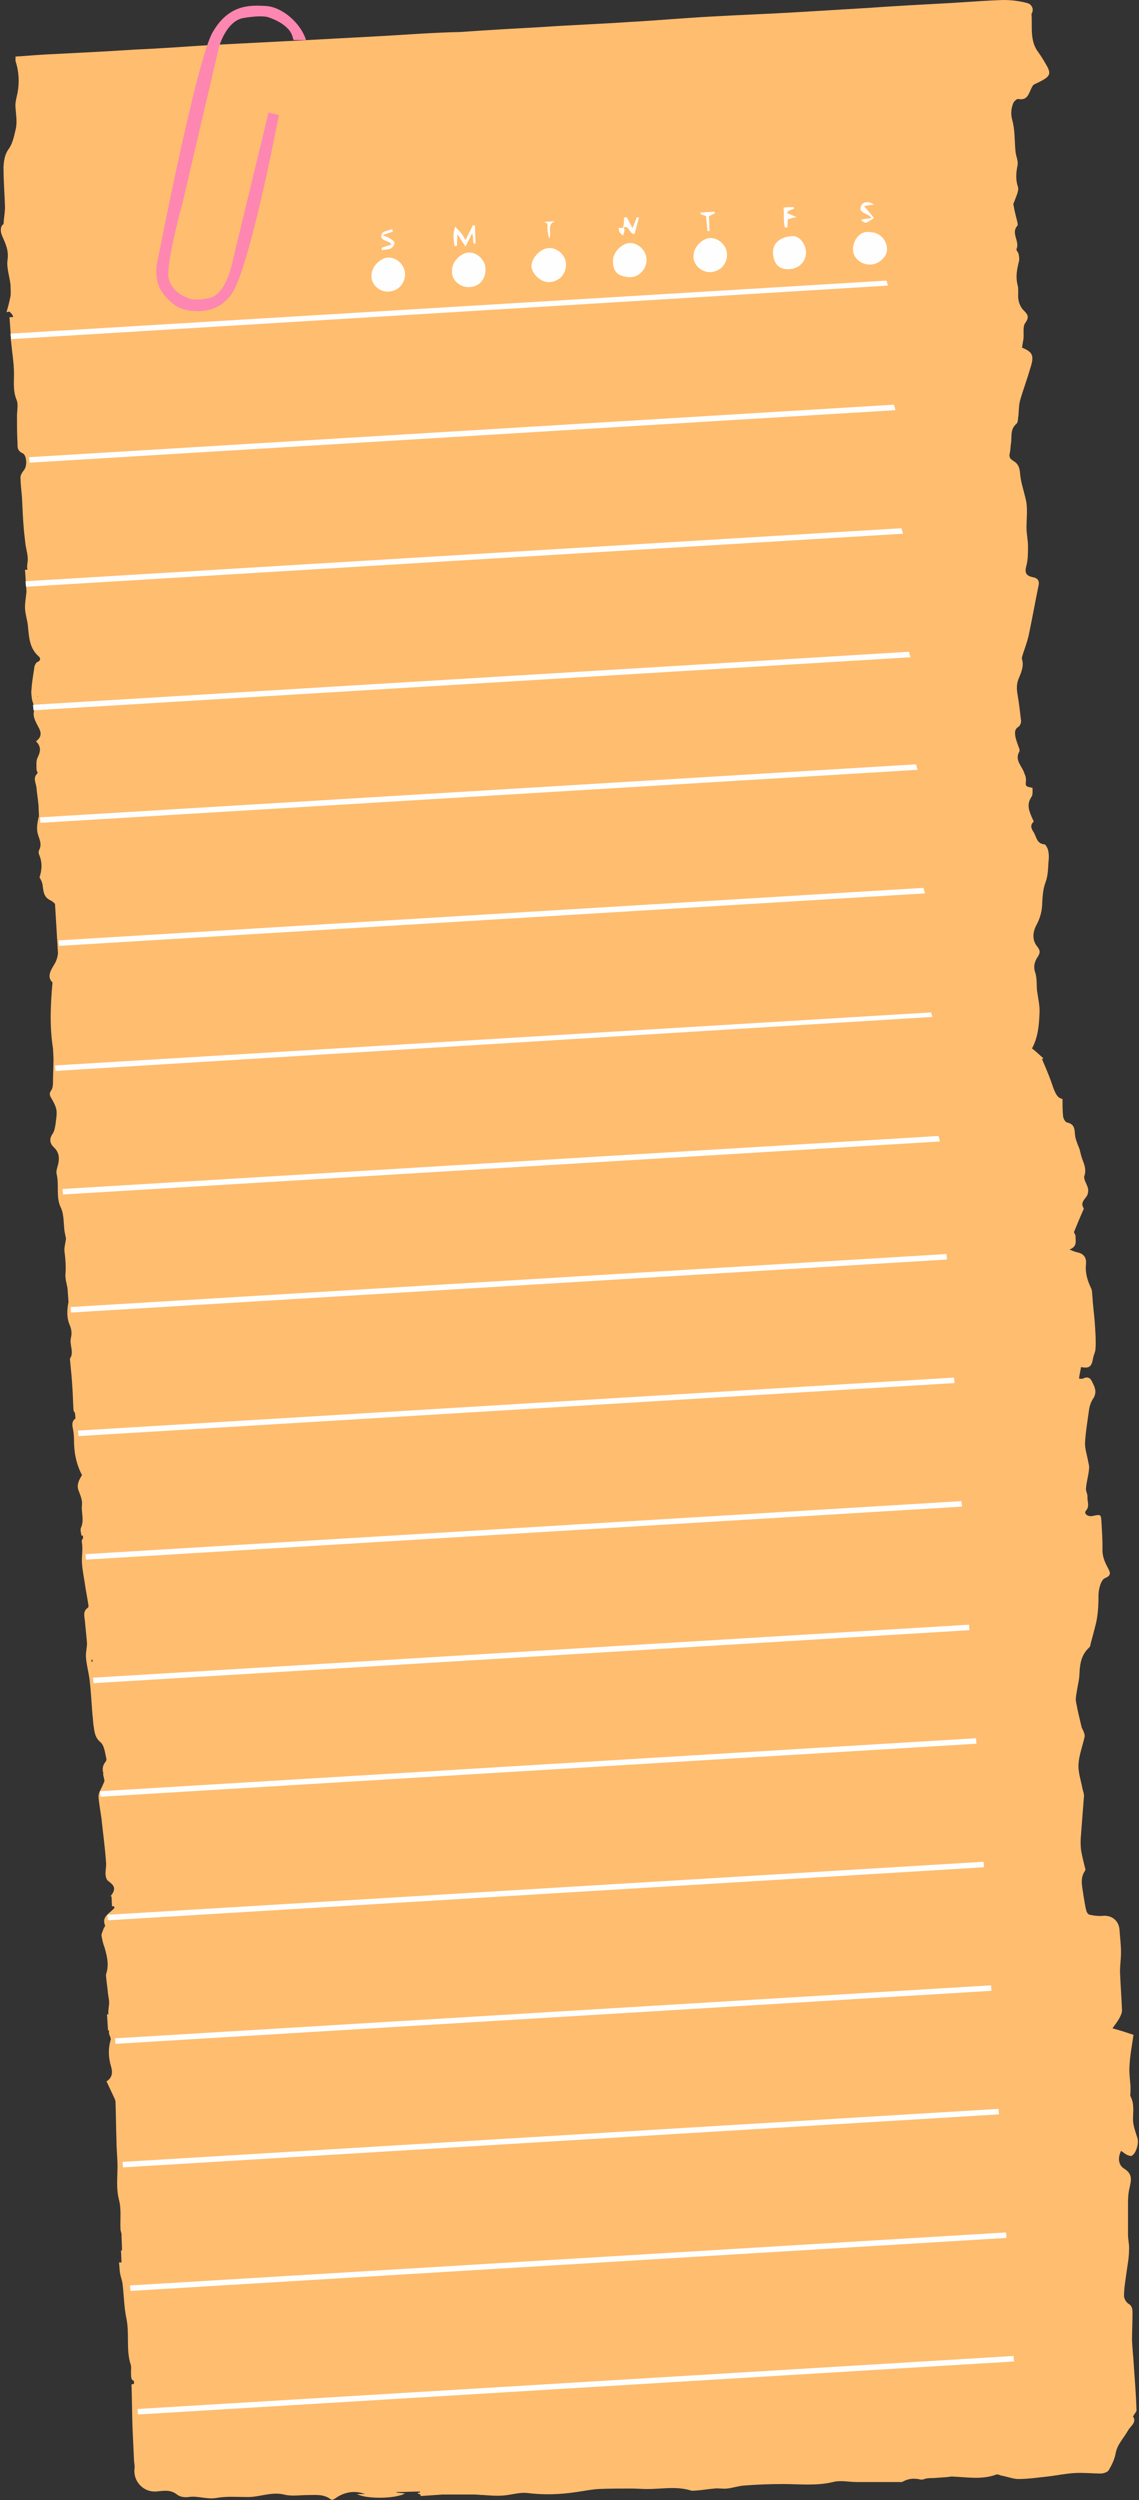 <?xml version="1.0" encoding="UTF-8" standalone="no"?><svg xmlns="http://www.w3.org/2000/svg" xmlns:xlink="http://www.w3.org/1999/xlink" contentScriptType="text/ecmascript" fill="#000000" width="227.8" zoomAndPan="magnify" contentStyleType="text/css" viewBox="-0.1 0.0 227.8 499.8" height="499.8" preserveAspectRatio="xMidYMid meet" version="1"><rect x="-0.1" y="0.0" width="227.8" height="499.8" fill="#333333" stroke="none"/><g id="change1_1"><path fill="#ffbd6f" d="M209,12.7c-0.4-0.7-0.9-1.5-1.4-2.2c-1.8-2.3-1.2-5.1-1.4-7.7c0-0.1,0.1-0.2,0.1-0.2c0.5-1.1-0.4-1.9-1-2 c-1.5-0.4-3.1-0.6-4.7-0.6c-3.5,0.1-7,0.4-10.5,0.6c-5.6,0.3-11.2,0.6-16.8,1c-5,0.3-10,0.6-15,0.9c-5.3,0.3-10.7,0.5-16,0.8 c-5.6,0.3-11.1,0.8-16.6,1.1c-5.8,0.4-11.6,0.6-17.3,1c-5.5,0.3-10.9,0.6-16.4,1c-5.2,0.1-10.4,0.5-15.6,0.8 c-5.6,0.3-11.1,0.6-16.7,0.9C53.7,8.4,47.9,8.7,42.1,9c-5,0.3-10,0.7-15,0.9c-6.1,0.4-12.2,0.7-18.2,1c-2,0.1-3.9,0.3-5.9,0.4 c0,0.4,0,0.7,0,0.9c0.7,2.1,0.8,4.3,0.4,6.4c-0.2,1-0.5,1.9-0.4,2.9c0.1,1.5,0.4,3,0,4.5c-0.3,1.3-0.6,2.7-1.3,3.7 c-0.9,1.2-1,2.4-1.1,3.6c0,2.7,0.2,5.3,0.3,8c0,1.1-0.2,2.1-0.3,3.5c-0.6,0.4-0.7,1.3-0.3,2.3c0.7,1.6,1.4,3,1.1,4.9 c-0.2,1.6,0.4,3.2,0.6,4.9c0,0.8,0.1,1.6,0,2.3c-0.2,1.1-0.5,2.2-0.8,3.2c0.2,0,0.4-0.1,0.6-0.1c0.3,0.3,0.7,0.7,0.7,1v0.1H1.8 l0.3,4.3c0,0.1-0.1,0.3,0,0.4c0.2,2.2,0.6,4.5,0.6,6.7c0,1.7-0.2,3.4,0.5,5.1c0.4,0.9,0.1,2.2,0.1,3.3c0,1.8,0,3.6,0.1,5.3 c0,0.8-0.1,1.6,1,2.1c0.9,0.4,1,2.7,0.2,3.5C4.3,94.5,4,95,4,95.4c0,1.4,0.2,2.7,0.3,4.1c0.1,2.2,0.2,4.5,0.4,6.7 c0.1,0.9,0.2,1.8,0.3,2.7c0.2,1.2,0.6,2.4,0.4,3.6c-0.1,0.6-0.1,1.1,0,1.4H4.9l0.3,4.4c-0.1,1-0.3,2.1-0.3,3.1 c0,1.3,0.5,2.6,0.6,3.9c0.2,2.1,0.3,4.2,2,5.8c0.5,0.4,0.7,0.9-0.2,1.3c-0.2,0.1-0.4,0.5-0.5,0.8c-0.2,1.5-0.5,3-0.6,4.6 c-0.1,0.7,0,1.3,0.1,2c0.1,0.7,0.6,1.5,0.5,2c-0.5,1.3,0.2,2.4,0.7,3.4c0.7,1.2,0.8,2.1-0.4,3c1.1,1.1,0.9,2.1,0.3,3.3 c-0.3,0.6-0.2,1.5-0.2,2.3c0,0.3,0.3,0.7,0.2,0.8c-1,0.9-0.3,1.9-0.2,2.9c0.1,1.2,0.3,2.3,0.4,3.5l0.1,2.3l-0.1,0.1 c-0.2,1-0.4,2.1-0.2,3.1c0.3,1.2,1,2.2,0.3,3.5c-0.1,0.2-0.1,0.5,0,0.8c0.7,1.6,0.6,3.1,0.1,4.6c0.3,0.5,0.5,0.9,0.6,1.4 c0.2,1.2,0.1,2.5,1.6,3.2c0.4,0.2,0.6,0.4,0.9,0.7l0.6,9.9c-0.1,0.8-0.3,1.5-0.8,2.3c-0.6,1-1.5,2.4-0.3,3.5 c-0.4,4.5-0.6,8.8,0.1,13.2l0.1,2c0,1.8-0.1,3.3-0.1,4.9c0,0.5-0.1,1.1-0.3,1.4c-0.5,0.6-0.4,1.1,0,1.7c0.4,0.7,0.9,1.6,1,2.4 c0.1,0.9-0.1,1.9-0.2,2.8c-0.1,0.6-0.2,1.3-0.6,1.9c-0.7,1-0.5,1.9,0.2,2.6c1,0.9,1.2,1.9,1,3.1c-0.1,0.7-0.5,1.5-0.4,2.2 c0.6,2.3-0.2,4.7,0.9,6.9c0.6,1.3,0.5,3,0.7,4.6c0.1,0.5,0.2,1.1,0.3,1.5c-0.1,0.9-0.4,1.8-0.3,2.6c0.2,1.5,0.3,2.9,0.2,4.4 c-0.1,0.9,0.2,1.9,0.4,2.9l0.2,2.8c-0.3,1.5-0.4,3,0.2,4.5c0.4,0.9,0.5,1.7,0.3,2.6c-0.4,1.4,0.7,2.9-0.2,4.2c0,0.1,0,0.2,0,0.3 c0.2,2,0.4,3.9,0.5,5.9c0.1,1.4,0.1,2.7,0.2,4.1c0,0.2,0.2,0.4,0.3,0.6l0.1,1.1c-0.5,0.3-0.7,0.8-0.6,1.6c0.2,0.9,0.3,1.8,0.3,2.7 c0,2.4,0.4,4.7,1.6,7c-0.6,1-1.2,2-0.6,3.3c0.3,0.8,0.7,1.8,0.6,2.6c-0.2,1.5,0.5,3.1-0.2,4.6c-0.2,0.4,0,1,0.1,1.6 c0.1,0,0.2,0,0.3,0v0.6c-0.2,0.1-0.3,0.4-0.2,0.9c0.2,1.3-0.1,2.7,0,4.1s0.4,2.8,0.6,4.2c0.2,1.4,0.5,2.8,0.7,4.2 c0,0.1,0,0.3-0.1,0.4c-1.1,0.7-0.7,1.8-0.6,2.8c0.1,1.4,0.3,2.9,0.4,4.3c0,1-0.3,1.9-0.2,2.9c0.1,1.4,0.5,2.8,0.7,4.3 c0.3,2.4,0.4,4.8,0.6,7.2c0.1,0.7,0.1,1.3,0.2,2c0.2,1.2,0.2,2.4,1.4,3.4c0.8,0.7,0.9,2.2,1.2,3.4c0,0.1-0.1,0.3-0.1,0.4 c-0.7,0.8-0.8,1.6-0.5,2.5h-0.1l0.3,1.4c-0.1,0.4-0.3,0.7-0.4,1c-0.3,0.7-0.8,1.4-0.8,2.1c0.1,1.5,0.4,3,0.6,4.5 c0.3,2.9,0.7,5.7,0.9,8.6c0.1,0.8-0.1,1.6-0.1,2.4c0,0.5,0.2,1.2,0.5,1.4c1,0.8,1.9,1.4,0.5,3.1c0.1,0,0.1,0,0.2,0l0.1,2h0.4 c0,0.1,0.1,0.2,0.1,0.3c-1,1.2-2.6,1.7-1.9,3.5c0.1,0.2-0.2,0.4-0.3,0.7c-0.1,0.4-0.4,0.9-0.4,1.3c0.1,0.8,0.3,1.6,0.6,2.4 c0.5,1.7,0.9,3.4,0.4,5.1c-0.1,0.2-0.1,0.4-0.1,0.6c0.1,1.2,0.3,2.4,0.4,3.6c0.1,0.7,0.3,1.5,0.2,2.2c-0.1,0.9-0.2,1.5-0.1,1.9h-0.3 l0.2,3.2h0.2c0,0.1,0,0.3,0,0.5c0,0.5,0.5,1,0.3,1.5c-0.5,1.8-0.4,3.5,0.1,5.2c0.3,1,0.4,2.2-0.9,3c0.5,1.1,1.1,2.3,1.6,3.4 c0.1,0.2,0.2,0.5,0.2,0.7c0.1,2.6,0.1,5.3,0.2,7.9c0,1.7,0.2,3.3,0.2,5c0,2.2-0.3,4.4,0.3,6.7c0.5,1.9,0.2,3.9,0.3,5.9 c0,0.3,0.2,0.7,0.2,1c0,1,0.1,2.1,0.1,3.2h-0.2l0.1,2.4c-0.2,0-0.3,0-0.5,0c0.1,0.8,0.1,1.5,0.2,2.1c0.1,0.7,0.4,1.4,0.5,2.1 c0.3,2.4,0.3,4.8,0.8,7.1c0.6,3-0.1,6.1,0.8,9c0.2,0.5,0.1,1,0.1,1.5c0,1.2,0,1.7,0.6,1.9v0.6c-0.2,0-0.3,0-0.5,0.1 c0.1,3,0.1,5.8,0.2,8.6c0.1,2.2,0.2,4.4,0.3,6.5c0,0.6,0.2,1.1,0.1,1.7c-0.3,2.5,1.7,4.7,4.2,4.6c1.5-0.1,2.9-0.5,4.3,0.6 c0.6,0.5,1.6,0.6,2.3,0.5c1.8-0.3,3.6,0.5,5.5,0.2c2.1-0.4,4.3-0.2,6.4-0.2c2.4,0,4.7-1.1,7.2-0.5c1.5,0.4,3.2,0.1,4.9,0.1 c1.6,0,3.1-0.2,4.5,0.9c0.1,0.1,0.6,0,0.8-0.2c1.8-1.3,3.9-1.7,6-0.9c-0.5,0-1,0-1.6,0c1.7,1,7.5,1,9.6-0.1 c-0.6-0.1-1.1-0.1-1.7-0.2v-0.1c1.6,0,3.1-0.1,4.7-0.1v0.2c-0.2,0-0.4,0.1-0.5,0.1c0.2,0.2,0.4,0.2,0.6,0.3v0.3l4.4-0.3 c0.1,0,0.1,0,0.2,0c2.1,0,4.2,0,6.2,0c0.6,0,1.2,0.1,1.8,0.1c1.3,0.1,2.6,0.2,3.9,0.1c1.6-0.1,3.3-0.7,4.9-0.5 c3.3,0.4,6.5,0.3,9.8-0.2c1.4-0.2,2.9-0.5,4.3-0.6c2.2-0.1,4.4-0.1,6.6-0.1c1.1,0,2.2,0.1,3.3,0.1c2.9,0,5.8-0.6,8.7,0.3 c0.3,0.1,0.8,0,1.1,0c1.2-0.1,2.4-0.3,3.6-0.4c0.8-0.1,1.7,0.1,2.5,0c1.1-0.1,2.2-0.5,3.4-0.6c2.6-0.2,5.2-0.3,7.8-0.3 c3.3,0,6.7,0.4,10-0.4c1.5-0.4,3.1,0,4.7,0c3,0,5.9,0,8.9,0c0.1,0,0.3,0,0.4-0.1c1.1-0.6,2.2-0.7,3.5-0.4c0.3,0.1,0.8-0.1,1.1-0.2 c0.6-0.1,1.1-0.1,1.7-0.1c0.9-0.1,1.7-0.1,2.6-0.2c0.3,0,0.5-0.1,0.8-0.1c3,0.1,6,0.7,9-0.4c0.2-0.1,0.6,0.1,0.9,0.2 c1.2,0.2,2.4,0.7,3.5,0.7c1.9,0,3.9-0.3,5.8-0.5c1.8-0.2,3.6-0.6,5.5-0.7c1.7-0.1,3.5,0.1,5.2,0.1c0.5,0,1.3-0.3,1.5-0.6 c0.6-1,1.2-2.2,1.4-3.3c0.3-1.9,1.6-3.1,2.5-4.7c0.5-0.9,1.8-1.6,1-2.8c0.3-0.6,0.8-1,0.7-1.4c-0.1-2.8-0.3-5.5-0.5-8.2 c-0.1-1.9-0.3-3.7-0.4-5.6c0-1.8,0.1-3.6,0.1-5.4c0-0.8,0-1.5-0.9-2c-0.4-0.3-0.8-1-0.8-1.5c0-1.6,0.3-3.1,0.5-4.7 c0.2-1.5,0.5-2.9,0.5-4.4c0.1-1.1-0.2-2.1-0.2-3.2c0-1.9,0-3.9,0-5.8c0-1,0-2,0.2-3c0.3-1.6,1-3.1-0.9-4.3c-1.2-0.7-1.4-2.1-0.7-3.6 c0.5,0.3,0.8,0.6,1.2,0.8c0.3,0.1,0.7,0.3,0.9,0.2c0.9-0.4,1.5-2.5,1.2-3.5c-0.4-1.3-0.9-2.6-0.9-3.8c0-1.6,0.3-3.1-0.5-4.6 c-0.1-0.2,0-0.6,0-0.9c0-0.4,0-0.8,0-1.1c-0.1-1.4-0.3-2.8-0.2-4.1c0.1-2.1,0.5-4.1,0.8-6.2c-1.5-0.5-2.7-0.9-4.2-1.3 c0.4-0.6,0.9-1.2,1.3-1.9c0.3-0.5,0.6-1.2,0.6-1.7c-0.1-2.6-0.3-5.1-0.4-7.7c0-1.3,0.2-2.6,0.2-3.9c0-1.5-0.2-3-0.3-4.5 c-0.1-1.7-1.4-2.9-3.2-2.8c-0.9,0.1-1.8,0-2.7-0.2c-0.3,0-0.6-0.4-0.7-0.7c-0.3-1-0.4-2.1-0.6-3.1c-0.2-1.7-0.8-3.4,0.3-5 c0.1-0.1,0.1-0.4,0-0.6c-0.3-1.2-0.6-2.4-0.8-3.6c-0.1-1-0.1-2,0-3c0.2-2.6,0.4-5.2,0.6-7.8c0-0.5-0.2-0.9-0.3-1.4 c-0.3-1.6-0.9-3.3-0.8-4.9c0.1-1.8,0.8-3.6,1.2-5.4c0.1-0.3,0-0.6-0.1-0.9c-0.1-0.4-0.4-0.8-0.5-1.2c-0.4-1.7-0.8-3.3-1.1-5 c-0.1-0.5,0-1.1,0.1-1.7c0.2-1.4,0.6-2.8,0.6-4.1c0.1-1.9,0.4-3.6,1.9-5c0.2-0.2,0.3-0.4,0.3-0.7c0.3-1.1,0.6-2.2,0.9-3.4 c0.6-2.1,0.7-4.3,0.7-6.4c0-1.2,0.5-3.1,1.3-3.4c1.4-0.6,1-1.2,0.6-2c-0.7-1.3-1.2-2.5-1.1-4c0-1.7-0.1-3.4-0.2-5.1 c-0.1-1.7-0.1-1.7-1.9-1.3c-0.9,0.1-1.7-0.5-1.2-1.1c0.8-0.9,0.2-1.9,0.3-2.8c0-0.6-0.4-1.2-0.3-1.7c0.1-1.3,0.5-2.5,0.6-3.8 c0.1-0.6-0.1-1.1-0.2-1.7c-0.2-1.1-0.6-2.3-0.6-3.4c0.1-2.2,0.5-4.5,0.8-6.7c0.1-0.8,0.4-1.7,0.9-2.4c0.7-1.2,0.3-2.1-0.2-3.1 c-0.4-0.9-0.9-1.3-1.9-0.8c-0.3,0.1-0.7,0-0.8,0c0.1-0.8,0.3-1.6,0.4-2.3c1.6,0.3,2.1,0,2.4-1.7c0.1-0.7,0.5-1.3,0.5-2 c0.1-1.5,0-3-0.1-4.5c-0.1-1.9-0.4-3.8-0.5-5.7c-0.1-0.6,0-1.3-0.3-1.9c-0.7-1.5-1.2-3-1-4.8c0.1-1.1-0.3-2-1.6-2.3 c-0.5-0.1-1-0.3-1.7-0.6c1.6-0.6,1.2-1.7,1.2-2.7c0-0.3-0.3-0.6-0.3-0.8c0.6-1.5,1.2-2.9,1.8-4.3c0.1-0.1,0.2-0.4,0.1-0.5 c-0.6-1,0.1-1.6,0.6-2.3c0.3-0.4,0.4-1.1,0.3-1.6c-0.2-0.9-1-1.9-0.7-2.6c0.5-1.6-0.4-2.8-0.7-4.1c-0.1-0.4-0.2-0.8-0.3-1.2 c-0.3-0.7-0.6-1.5-0.8-2.2c-0.3-1.2,0.2-2.7-1.7-3.1c-0.4-0.1-0.8-0.9-0.8-1.4c-0.1-1.1-0.1-2.2-0.1-3.3c-1.1-0.2-1.4-1.2-1.8-2.1 c-0.4-1.2-0.8-2.3-1.3-3.5c-0.3-0.8-0.7-1.6-1-2.4c0.1,0,0.2-0.1,0.3-0.1c-0.8-0.7-1.5-1.4-2.3-2c1.2-2.2,1.4-4.6,1.5-7 c0.1-1.5-0.3-3.1-0.5-4.6c-0.1-1.1,0-2.3-0.3-3.4c-0.5-1.3-0.2-2.4,0.5-3.4c0.5-0.8,0.4-1.2-0.1-1.9c-1.1-1.3-1-2.9-0.2-4.4 c0.6-1.1,1-2.4,1.1-3.6c0.1-1.6,0.1-3.3,0.7-4.9c0.5-1.3,0.5-2.7,0.6-4.1c0.1-0.8,0.1-1.6-0.1-2.4c-0.1-0.4-0.5-1.1-0.7-1.1 c-1.5-0.1-1.6-1.4-2.1-2.3c-0.3-0.5-1-1.4-0.1-2.2c0.1-0.1-0.1-0.4-0.2-0.6c-0.6-1.4-1.3-2.8-0.2-4.4c0.3-0.4,0.2-1.2,0.2-1.8 c-1.5-0.3-1.4-0.3-1.3-1.6c0-0.4-0.1-0.8-0.3-1.2c-0.4-1.5-2.1-2.7-1-4.5c0-0.1,0-0.2,0-0.4c-0.3-0.8-0.6-1.6-0.8-2.4 c-0.1-0.7-0.3-1.6,0.6-2.1c0.3-0.2,0.6-0.9,0.5-1.3c-0.2-1.7-0.4-3.5-0.7-5.2c-0.2-1.1-0.2-2.2,0.3-3.3c0.5-1.2,1-2.4,0.6-3.7 c-0.1-0.3,0.1-0.7,0.2-1.1c0.4-1.2,0.8-2.3,1.1-3.5c0.7-3.3,1.3-6.7,2-10.1c0.2-0.8,0-1.5-1.1-1.7c-1.5-0.3-1.7-1-1.3-2.4 c0.3-1.2,0.3-2.5,0.3-3.8c0-1.2-0.3-2.5-0.3-3.7c0-2,0.3-4-0.2-5.9c-0.4-1.7-1-3.4-1.1-5.1c-0.1-1.2-0.5-1.9-1.4-2.4 c-0.8-0.5-0.8-1-0.6-1.7c0.1-0.6,0.1-1.2,0.2-1.8c0.2-1.3-0.2-2.7,1-3.8c0.3-0.2,0.4-0.7,0.4-1.1c0.2-1.2,0.1-2.4,0.4-3.6 c0.6-2.1,1.4-4.2,2-6.3c0.9-2.7,0.6-3.4-1.6-4.3c0.1-0.6,0.2-1.2,0.3-1.8c0.1-1.1-0.2-2.5,0.4-3.2c1-1.4,0.1-1.9-0.6-2.7 c-0.4-0.5-0.7-1.2-0.8-1.8c-0.2-1,0.1-2.1-0.2-3.1c-0.4-1.6-0.1-3.1,0.3-4.7c0.1-0.5,0-1-0.1-1.5c-0.1-0.3-0.5-0.7-0.4-0.9 c0.7-1.6-1.2-3.2,0.2-4.7c0.1-0.1,0-0.4,0-0.6c-0.3-1.2-0.6-2.3-0.8-3.5c-0.1-0.3,0.1-0.5,0.2-0.8c0.3-0.9,0.9-2,0.7-2.8 c-0.5-1.5-0.4-2.8-0.1-4.3c0.2-0.9-0.3-1.8-0.4-2.8c-0.2-2.1-0.1-4.2-0.6-6.1c-0.4-1.4-0.3-2.5,0.2-3.7c0.2-0.3,0.7-0.8,1-0.7 c1.7,0.3,2-0.9,2.5-2c0.2-0.4,0.4-0.9,0.8-1C210.1,15.3,210.3,14.9,209,12.7z M7.2,139.2c0.1,0,0.2,0,0.3,0v0.1 C7.4,139.2,7.3,139.2,7.2,139.2z M18.2,331.8c0.1,0,0.1,0,0.2,0v0.4c-0.1,0-0.1,0-0.2,0C18.2,332,18.2,331.9,18.2,331.8z"/></g><g id="change2_1"><path fill="#fffefe" d="M77.6,58.3c2-0.1,3.4-1.7,3.3-3.7c-0.1-1.7-1.8-3.3-3.6-3.1c-1.3,0.2-3.2,1.7-3.1,3.8 C74.2,57,75.9,58.4,77.6,58.3z M93.6,50.6c-1.4,0-3.3,2.2-3.3,3.8c0,1.7,1.7,3.1,3.5,3c1.9-0.1,3.2-1.5,3.2-3.5 C96.9,52,95.4,50.6,93.6,50.6z M157.9,53.8c1.9-0.1,3.3-1.7,3.2-3.5c-0.1-1.6-1.4-3.2-2.7-3.1c-2.4,0.1-4,1.4-3.9,3.4 C154.6,52.8,155.8,54,157.9,53.8z M109.7,49.6c-1.6,0-3.5,1.9-3.5,3.6c0,1.5,1.9,3.3,3.5,3.2c1.7-0.1,3.2-1.6,3.1-3.3 C112.8,51.4,111.3,49.7,109.7,49.6z M170.5,49.7c-0.1,1.8,1.5,3.2,3.4,3.2c1.7,0,3.4-1.5,3.4-3c0-2-1.5-3.5-3.5-3.5 C172.1,46.1,170.6,47.7,170.5,49.7z M126,48.9c-2.1,0.3-3.6,1.6-3.5,3.4c0,2.2,1.2,3,3.3,3.1c1.9,0.1,3.3-1.5,3.2-3.5 C128.9,50.5,127.2,48.7,126,48.9z M95,48.7c0-1.2-0.1-2.4-0.1-3.6c-0.1,0-0.3-0.1-0.4-0.1c-0.5,1-1,2-1.5,3c-0.3-0.5-0.5-1-0.8-1.3 c-0.4-0.5-0.8-0.9-1.3-1.4c-0.1,0.6-0.3,1.2-0.3,1.8c0,0.7,0.1,1.4,0.2,2.1c0.2,0,0.3,0,0.5-0.1c0-0.7,0-1.3,0.1-2.3 c0.6,1,1.1,1.7,1.6,2.5c0.5-1,0.9-1.8,1.3-2.6c0.2,0.4,0.2,0.8,0.2,1.1s0.1,0.6,0.1,0.9C94.8,48.7,94.9,48.7,95,48.7z M124.5,45.5 c1.3-0.6,1.2,1.3,2.3,1.3c0.3-1.1,0.6-2.2,0.9-3.3c-0.1,0-0.3-0.1-0.4-0.1c-0.3,0.6-0.5,1.3-0.9,2.2c-0.5-0.9-0.8-1.6-1.2-2.2 c-0.2,0-0.3,0.1-0.5,0.1C124.7,44.1,124.7,44.8,124.5,45.5L124.5,45.5z M172.2,41c-0.9,1.7,1.3,1.5,2,2.6c-0.8,0.1-1.4,0.2-2.1,0.3 c0.3,0.4,0.7,0.7,1.1,0.6c0.5-0.2,1-0.6,1.5-0.9c-0.6-0.8-1.2-1.5-2-2.4c0.5-0.1,1.1-0.2,2-0.3C173.5,40.1,172.5,40.4,172.2,41z M76.3,50c0.6-0.1,1.2-0.1,1.7-0.3c0.4-0.2,0.8-0.7,0.8-1.1c0-0.4-0.6-0.7-1-1c-0.3-0.2-0.7-0.3-1.4-0.6c1-0.3,1.5-0.5,2.1-0.7 c-0.1-0.2-0.1-0.4-0.2-0.5c-0.7,0.3-1.8,0.4-2,0.9c-0.7,1.6,1.4,1.2,1.9,2.2c-0.7,0.2-1.3,0.4-1.9,0.6C76.2,49.7,76.2,49.8,76.3,50z M156.9,45.5c0.2,0,0.3,0,0.5-0.1c0-0.5,0-1.1,0.1-1.6c0.5-0.1,1-0.3,1.7-0.4c-0.8-0.3-1.3-0.6-1.9-0.8c0.1-0.1,0.1-0.2,0.2-0.4 c0.4-0.2,0.8-0.3,1.2-0.5c0-0.1-0.1-0.2-0.1-0.3c-0.6,0-1.2,0-2,0.1C156.8,43,156.5,44.3,156.9,45.5z M142.8,42.3 c-0.9,0.1-1.9,0.1-2.8,0.2c0,0.1,0,0.2,0,0.3c0.4,0.1,0.7,0.3,1.1,0.4c0.1,1,0.2,2,0.3,3c0.1,0,0.3,0,0.4,0c0-1-0.1-2-0.1-3 c0.5-0.2,0.8-0.4,1.1-0.5C142.9,42.6,142.8,42.4,142.8,42.3z M109.4,46c0.1,0.6,0.2,1.2,0.3,1.7c0.7-1.1-0.6-2.7,1.2-3.5 c-0.8,0.1-1.5,0.1-2.3,0.2C109.8,44.5,109.3,45.4,109.4,46z M124.6,45.5c-0.3,0-0.6,0.1-1,0.1c0.1,0.3,0.1,0.6,0.2,0.8 c0.2,0.3,0.5,0.5,0.7,0.7c0.1-0.4,0.3-0.7,0.3-1.1C124.9,45.9,124.7,45.7,124.6,45.5C124.5,45.5,124.6,45.5,124.6,45.5z M93.7,57.3 c2-0.1,3.4-1.7,3.3-3.7c-0.1-1.7-1.8-3.3-3.6-3.1c-1.3,0.2-3.2,1.7-3.1,3.8C90.3,56,92,57.4,93.7,57.3z M109.8,56.4 c2-0.1,3.4-1.7,3.3-3.7c-0.1-1.7-1.8-3.3-3.6-3.1c-1.3,0.2-3.2,1.7-3.1,3.8C106.4,55,108.1,56.4,109.8,56.4z M125.9,55.4 c2-0.1,3.4-1.7,3.3-3.7c-0.1-1.7-1.8-3.3-3.6-3.1c-1.3,0.2-3.2,1.7-3.1,3.8C122.5,54,124.2,55.5,125.9,55.4z M142,54.4 c2-0.1,3.4-1.7,3.3-3.7c-0.1-1.7-1.8-3.3-3.6-3.1c-1.3,0.2-3.2,1.7-3.1,3.8C138.6,53,140.3,54.5,142,54.4z M177.5,57.1L2.1,67.8 L2,66.7l175.2-10.6L177.5,57.1z M179,82L5.8,92.5l-0.1-1.1l173-10.5L179,82z M180.5,106.7L5.1,117.3L5,116.2l175.2-10.6L180.5,106.7 z M182,131.4L6.6,142l-0.1-1.1l175.2-10.6L182,131.4z M183.4,153.9L8,164.5l-0.1-1.1l175.2-10.6L183.4,153.9z M184.9,178.6 L11.7,189.1l-0.1-1.1l173-10.5L184.9,178.6z M186.4,203.3L11,214.1l-0.1-1.1l175.2-10.6L186.4,203.3z M187.9,228.2L12.5,238.8 l-0.1-1.1l175.2-10.6L187.9,228.2z M189.3,251.8L14.1,262.4l-0.1-1.1l175.2-10.6L189.3,251.8z M190.8,276.5L15.6,287.1l-0.1-1.1 l175.2-10.6L190.8,276.5z M192.3,301.2L17.1,311.8l-0.1-1.1l175.2-10.6L192.3,301.2z M193.8,325.9L18.6,336.5l-0.1-1.1l175.2-10.6 L193.8,325.9z M195.2,348.6L20,359.2l-0.1-1.1l175.2-10.6L195.2,348.6z M196.7,373.3L21.5,383.9l-0.1-1.1l175.2-10.6L196.7,373.3z M198.2,398L23,408.6l-0.1-1.1l175.2-10.6L198.2,398z M199.7,422.7L24.5,433.3l-0.1-1.1l175.2-10.6L199.7,422.7z M201.2,447.4 L26,458l-0.1-1.1l175.2-10.6L201.2,447.4z M202.7,472.1L27.5,482.7l-0.1-1.1L202.6,471L202.7,472.1z"/></g><g id="change3_1"><path fill="#fd87b1" d="M61.1,8c-1-3.3-4.7-6.6-8-6.8C49.8,1,45.6,0.9,42.4,6.5c-3.2,5.6-10.9,45.2-10.9,45.2s-1.2,3.9,0.9,6.8 c2.1,2.9,4.1,3.3,4.1,3.3s6.5,2.1,9.9-3.3S55,26.4,55,26.4l0.7-3.4l-2.1-0.5l-7.2,29.8c0,0-1.2,6.6-4.7,7.3 c-3.5,0.7-4.4-0.1-4.4-0.1s-3.1-1-3.7-4c-0.5-2.9,2.8-14.9,2.8-14.9l7.3-31.2c0,0,1.4-5.2,4.9-5.8c3.5-0.6,4.8-0.2,4.8-0.2 s3.9,1.1,4.9,3.6c0.1,0.3,0.2,0.6,0.3,1L61.1,8z"/></g></svg>
